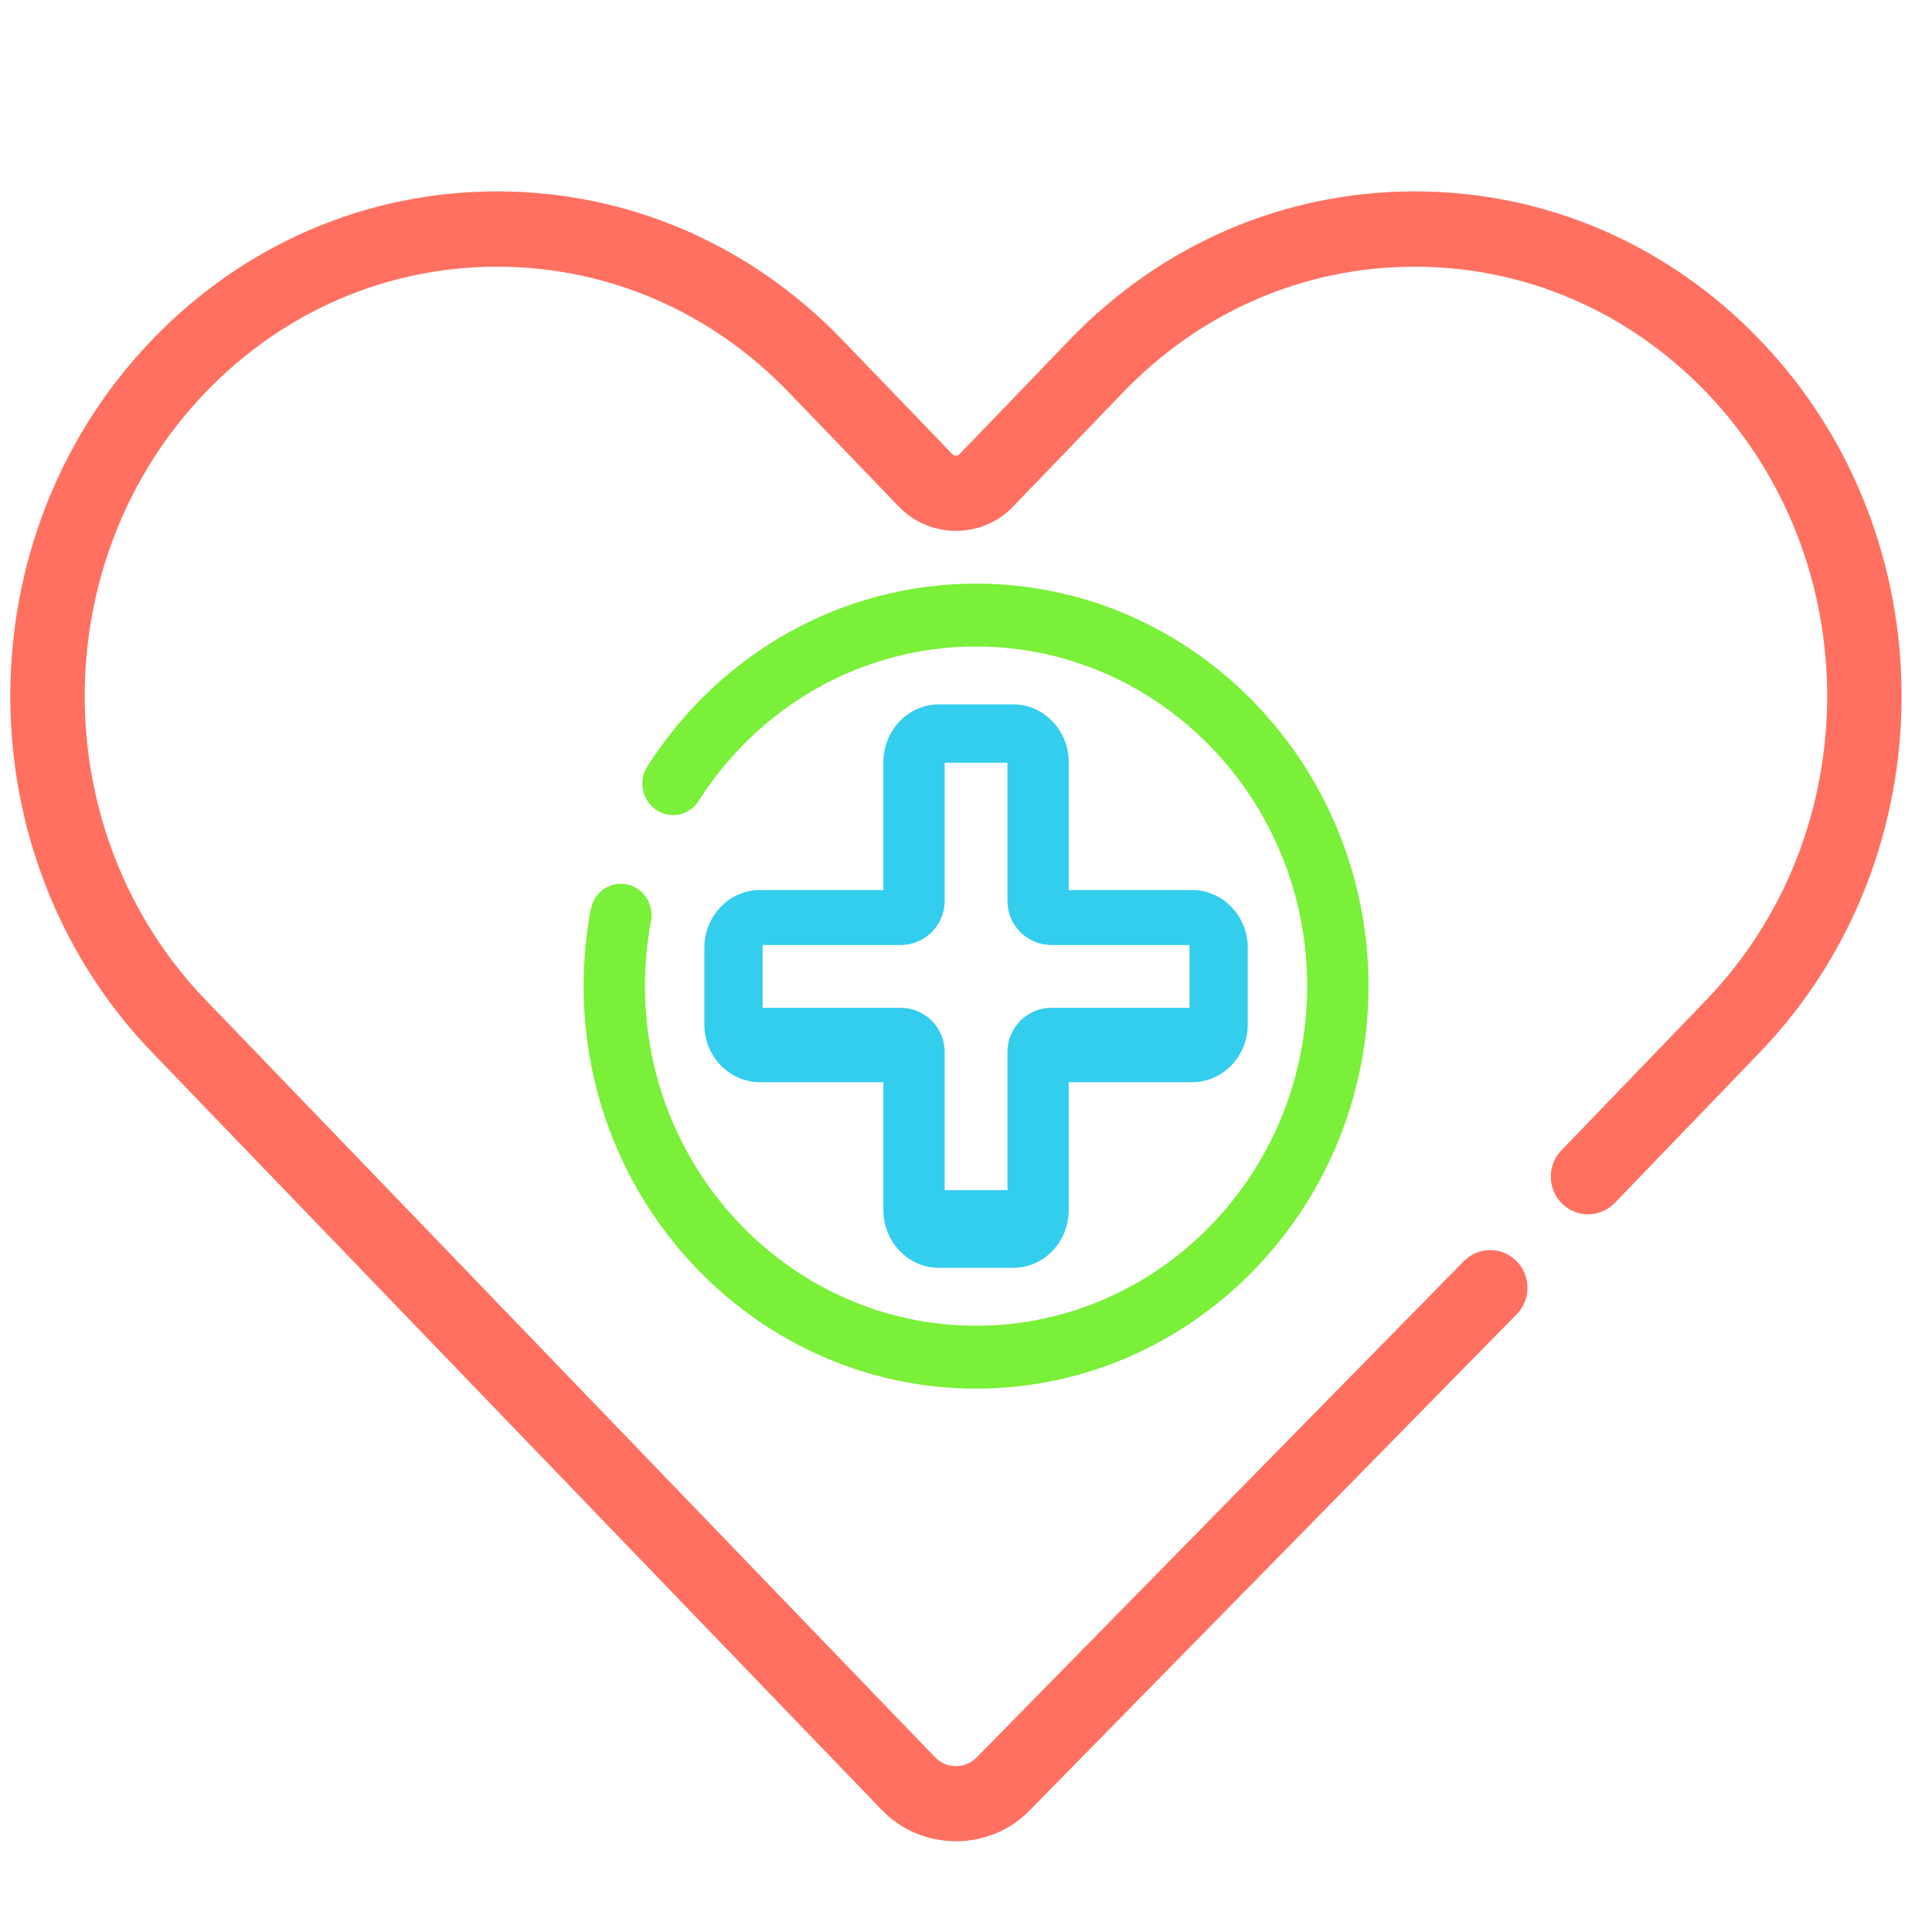 <?xml version="1.0" encoding="UTF-8"?>
<svg width="96px" height="96px" viewBox="0 0 96 96" version="1.1" xmlns="http://www.w3.org/2000/svg" xmlns:xlink="http://www.w3.org/1999/xlink">
    <title>ic_heart_default_96x96</title>
    <g id="ic_heart_default_96x96" stroke="none" stroke-width="1" fill="none" fill-rule="evenodd">
        <path d="M70.296,10 C63.955,10 57.995,12.562 53.514,17.214 L48.03,22.907 C47.743,23.205 47.257,23.205 46.97,22.907 L41.486,17.214 C37.005,12.562 31.045,10 24.704,10 C18.363,10 12.402,12.562 7.921,17.214 C-1.307,26.794 -1.307,42.384 7.921,51.964 L44.159,89.586 C45.952,91.464 49.037,91.479 50.841,89.586 L75.023,64.953 C75.549,64.407 75.538,63.533 75,63 C74.461,62.467 73.599,62.478 73.073,63.024 L48.891,87.656 C48.134,88.448 46.864,88.446 46.109,87.656 L9.872,50.035 C1.668,41.518 1.668,27.66 9.872,19.143 C13.835,15.028 19.103,12.762 24.704,12.762 C30.304,12.762 35.572,15.028 39.535,19.143 L45.02,24.837 C46.352,26.233 48.642,26.242 49.981,24.837 L55.465,19.143 C59.428,15.028 64.696,12.762 70.297,12.762 C75.898,12.762 81.165,15.028 85.129,19.143 C93.332,27.66 93.332,41.518 85.129,50.035 L77.936,57.502 C77.41,58.048 77.42,58.922 77.959,59.455 C78.497,59.988 79.36,59.977 79.886,59.432 L87.079,51.964 C96.307,42.384 96.307,26.794 87.079,17.214 C82.598,12.562 76.638,10 70.296,10 Z" id="Path-Copy" stroke="#FF7060" stroke-width="0.98" fill="#FF7060" fill-rule="nonzero"></path>
        <path d="M50.341,35 C51.864,35 53.102,36.284 53.102,37.864 L53.102,37.864 L53.102,44.227 L59.239,44.227 C60.761,44.227 62,45.512 62,47.091 L62,47.091 L62,50.909 C62,52.488 60.761,53.773 59.239,53.773 L59.239,53.773 L53.102,53.773 L53.102,60.136 C53.102,61.715 51.864,63 50.341,63 L50.341,63 L46.659,63 C45.136,63 43.898,61.715 43.898,60.136 L43.898,60.136 L43.898,53.773 L37.761,53.773 C36.239,53.773 35,52.488 35,50.909 L35,50.909 L35,47.091 C35,45.512 36.239,44.227 37.761,44.227 L37.761,44.227 L43.898,44.227 L43.898,37.864 C43.898,36.285 45.136,35 46.659,35 L46.659,35 Z M50.06,37.897 L46.94,37.897 L46.94,44.769 C46.94,45.975 45.961,46.955 44.756,46.955 L44.756,46.955 L37.893,46.955 L37.893,50.079 L44.756,50.079 C45.961,50.079 46.94,51.06 46.94,52.266 L46.94,52.266 L46.94,59.138 L50.06,59.138 L50.06,52.266 C50.06,51.06 51.039,50.079 52.244,50.079 L52.244,50.079 L59.107,50.079 L59.107,46.955 L52.244,46.955 C51.039,46.955 50.06,45.975 50.06,44.769 L50.06,44.769 L50.06,37.897 Z" id="Combined-Shape-Copy" fill="#33CDED" fill-rule="nonzero"></path>
        <path d="M31.143,43.942 C30.318,43.778 29.518,44.331 29.357,45.178 C29.12,46.43 29,47.716 29,49 C29,60.028 37.748,69 48.5,69 C59.252,69 68,60.028 68,49 C68,37.972 59.252,29 48.5,29 C41.898,29 35.793,32.396 32.167,38.083 C31.707,38.806 31.905,39.774 32.609,40.246 C33.313,40.719 34.257,40.516 34.717,39.793 C37.778,34.992 42.93,32.125 48.5,32.125 C57.572,32.125 64.953,39.695 64.953,49 C64.953,58.305 57.572,65.875 48.5,65.875 C39.427,65.875 32.047,58.305 32.047,49 C32.047,47.915 32.148,46.83 32.348,45.774 C32.509,44.927 31.969,44.107 31.143,43.942 Z" id="Path-Copy-2" fill="#7AF038" fill-rule="nonzero"></path>
    </g>
</svg>